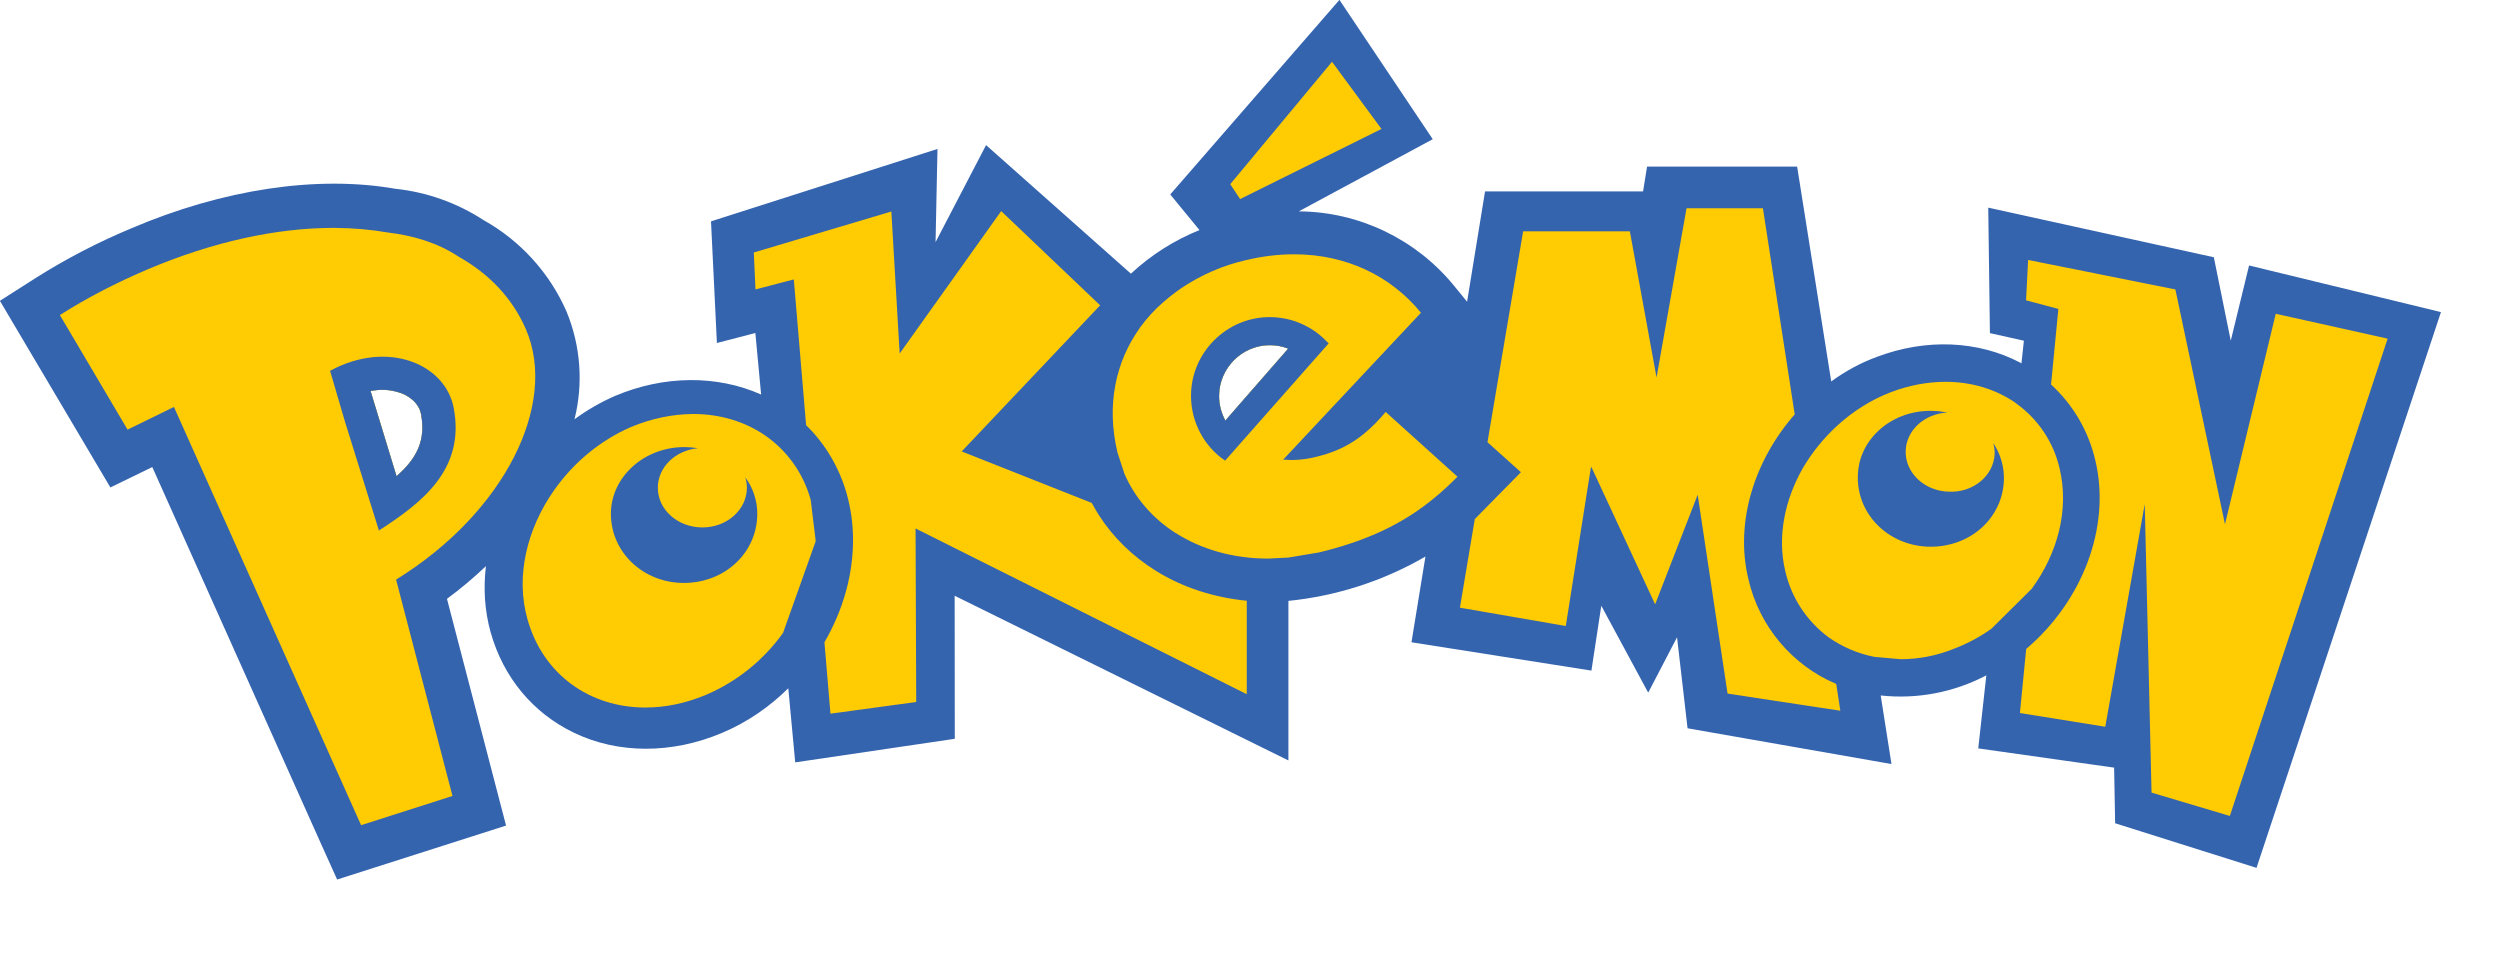 <?xml version="1.0" encoding="UTF-8" standalone="no"?>
<!DOCTYPE svg PUBLIC "-//W3C//DTD SVG 1.1//EN" "http://www.w3.org/Graphics/SVG/1.1/DTD/svg11.dtd">
<svg width="100%" height="100%" viewBox="0 0 26 10" version="1.1" xmlns="http://www.w3.org/2000/svg" xmlns:xlink="http://www.w3.org/1999/xlink" xml:space="preserve" xmlns:serif="http://www.serif.com/" style="fill-rule:evenodd;clip-rule:evenodd;stroke-linejoin:round;stroke-miterlimit:2;">
    <g transform="matrix(1.333,0,0,1.333,-4.188,-5.1)">
        <path d="M20.689,5.897L20.546,6.484L20.414,5.833L18.654,5.446L18.667,6.425L18.932,6.484L18.913,6.661L18.905,6.656C18.576,6.483 18.169,6.465 17.786,6.61C17.657,6.657 17.537,6.723 17.429,6.802L17.163,5.126L15.992,5.126L15.961,5.319L14.728,5.319L14.588,6.18L14.485,6.054C14.188,5.691 13.744,5.478 13.275,5.475L14.32,4.912L13.592,3.825L12.272,5.343L12.5,5.621C12.302,5.701 12.121,5.816 11.965,5.961L10.835,4.958L10.441,5.715L10.456,4.988L8.689,5.553L8.735,6.502L9.035,6.424L9.08,6.904C8.736,6.751 8.323,6.753 7.94,6.915C7.828,6.964 7.722,7.025 7.624,7.097C7.694,6.818 7.672,6.524 7.562,6.257C7.43,5.955 7.202,5.704 6.914,5.543C6.708,5.409 6.473,5.325 6.228,5.299C5.617,5.192 4.882,5.301 4.16,5.61C3.904,5.717 3.658,5.845 3.423,5.993L3.141,6.173L4.003,7.629L4.33,7.47L5.645,10.406L5.772,10.688L7.09,10.267L6.629,8.498C6.738,8.418 6.839,8.332 6.933,8.243C6.912,8.417 6.923,8.592 6.97,8.76C7.069,9.112 7.301,9.39 7.62,9.543C7.965,9.709 8.385,9.709 8.775,9.544C8.971,9.462 9.146,9.34 9.292,9.196L9.346,9.774L10.591,9.59L10.59,8.474L13.194,9.759L13.194,8.514C13.571,8.476 13.936,8.358 14.263,8.168L14.154,8.837L15.558,9.058L15.635,8.552L16.001,9.23L16.226,8.798L16.308,9.508L17.899,9.787L17.815,9.252C18.099,9.283 18.386,9.228 18.639,9.095L18.576,9.665L19.636,9.815L19.644,10.249L20.747,10.597L22.186,6.261L20.689,5.897ZM6.236,7.543L6.033,6.877C6.121,6.858 6.213,6.867 6.295,6.903C6.337,6.924 6.411,6.97 6.427,7.059C6.464,7.257 6.398,7.399 6.236,7.541L6.236,7.543ZM12.702,7.107C12.67,7.048 12.653,6.983 12.653,6.916C12.653,6.698 12.832,6.519 13.049,6.519C13.098,6.519 13.147,6.528 13.192,6.546L12.702,7.107Z" style="fill:rgb(53,100,175);"/>
        <path d="M5.75,5.604C5.897,5.605 6.037,5.617 6.168,5.64C6.353,5.662 6.55,5.715 6.724,5.831C6.96,5.964 7.14,6.153 7.245,6.395C7.498,6.981 7.076,7.825 6.237,8.345L6.232,8.348L6.672,10.036L5.959,10.264L4.499,7.001L4.137,7.178L3.609,6.284C3.82,6.15 4.05,6.031 4.295,5.927C4.807,5.71 5.301,5.605 5.737,5.604L5.75,5.604ZM20.114,6.084L20.501,7.916L20.897,6.274L21.77,6.468L20.539,10.192L19.928,10.01L19.875,7.758L19.567,9.496L18.901,9.389L18.95,8.889C19.384,8.521 19.615,7.941 19.489,7.416C19.436,7.189 19.316,6.983 19.144,6.826L19.201,6.236L18.949,6.169L18.965,5.854L20.114,6.084ZM9.621,9.394L9.574,8.837C9.72,8.586 9.8,8.304 9.797,8.025C9.796,7.91 9.78,7.795 9.749,7.683C9.692,7.478 9.583,7.292 9.431,7.143L9.335,6.006L9.036,6.084L9.023,5.796L10.096,5.476L10.161,6.584L10.953,5.473L11.725,6.208L10.645,7.348L11.66,7.75C11.677,7.782 11.695,7.813 11.714,7.843C11.825,8.017 11.978,8.167 12.164,8.282C12.373,8.411 12.614,8.488 12.869,8.513L12.869,9.241L12.867,9.241L10.285,7.949L10.29,9.303L9.621,9.394ZM16.3,5.451L16.896,5.451L17.144,7.059C16.83,7.417 16.676,7.9 16.782,8.341C16.865,8.709 17.121,9.015 17.468,9.162L17.5,9.371L16.62,9.237L16.387,7.686L16.055,8.541L15.559,7.472L15.554,7.472L15.358,8.71L14.532,8.567L14.648,7.876L15.008,7.51L14.747,7.276L15.025,5.631L15.858,5.631L16.066,6.771L16.3,5.451ZM8.556,7.056C8.762,7.057 8.952,7.115 9.108,7.221C9.277,7.337 9.407,7.51 9.467,7.726L9.506,8.048L9.251,8.764C9.1,8.975 8.895,9.141 8.657,9.244C8.495,9.313 8.333,9.346 8.18,9.346L8.176,9.346C7.745,9.346 7.378,9.09 7.257,8.657C7.162,8.323 7.253,7.951 7.466,7.649C7.614,7.439 7.821,7.263 8.066,7.157C8.23,7.089 8.393,7.057 8.548,7.056L8.556,7.056ZM18.322,6.805C18.525,6.805 18.713,6.863 18.864,6.967C18.868,6.97 18.872,6.973 18.875,6.976C19.044,7.097 19.163,7.276 19.21,7.478C19.288,7.8 19.196,8.143 18.993,8.42L18.679,8.731C18.587,8.797 18.486,8.85 18.38,8.89C18.25,8.942 18.111,8.969 17.971,8.969L17.767,8.951C17.639,8.926 17.518,8.875 17.411,8.8C17.239,8.674 17.117,8.489 17.07,8.28C17.007,8.014 17.065,7.728 17.208,7.477C17.28,7.355 17.372,7.241 17.481,7.142C17.602,7.033 17.743,6.943 17.899,6.884C18.04,6.831 18.18,6.806 18.314,6.805L18.322,6.805ZM13.239,5.81C13.645,5.81 13.994,5.979 14.228,6.266L13.153,7.412L13.222,7.415C13.291,7.414 13.36,7.405 13.427,7.386C13.577,7.349 13.689,7.287 13.781,7.212C13.846,7.16 13.901,7.101 13.953,7.04L14.513,7.545C14.457,7.602 14.399,7.656 14.337,7.707C14.09,7.913 13.805,8.046 13.433,8.136L13.194,8.176L13.036,8.184C12.763,8.184 12.515,8.112 12.317,7.986L12.314,7.985C12.135,7.87 11.996,7.711 11.914,7.521L11.86,7.355C11.772,6.984 11.847,6.651 12.03,6.391C12.032,6.388 12.034,6.386 12.035,6.383C12.088,6.31 12.149,6.243 12.217,6.184C12.262,6.145 12.309,6.108 12.357,6.075C12.51,5.972 12.681,5.897 12.861,5.856C12.99,5.825 13.116,5.81 13.236,5.81L13.239,5.81ZM6.236,7.543L6.033,6.877C6.121,6.858 6.213,6.867 6.295,6.903C6.337,6.924 6.411,6.97 6.427,7.059C6.464,7.257 6.398,7.399 6.236,7.541L6.236,7.543ZM12.702,7.107C12.67,7.048 12.653,6.983 12.653,6.916C12.653,6.698 12.832,6.519 13.049,6.519C13.098,6.519 13.147,6.528 13.192,6.546L12.702,7.107ZM13.534,4.308L13.92,4.832L12.817,5.379L12.74,5.263L13.534,4.308Z" style="fill:rgb(255,203,2);"/>
        <path d="M8.969,7.631C8.969,7.803 8.813,7.941 8.622,7.941C8.43,7.941 8.274,7.803 8.274,7.631C8.274,7.471 8.412,7.339 8.587,7.323C8.552,7.317 8.517,7.314 8.482,7.314C8.162,7.314 7.908,7.552 7.908,7.834C7.908,8.137 8.162,8.374 8.477,8.374C8.798,8.374 9.05,8.137 9.05,7.834C9.05,7.732 9.017,7.632 8.956,7.55C8.964,7.574 8.969,7.602 8.969,7.631ZM18.694,7.285C18.701,7.312 18.705,7.34 18.704,7.368C18.696,7.539 18.535,7.672 18.344,7.662C18.153,7.656 18.003,7.511 18.01,7.341C18.016,7.18 18.159,7.053 18.335,7.045C18.301,7.038 18.266,7.033 18.23,7.032C17.909,7.018 17.647,7.246 17.637,7.529C17.623,7.83 17.866,8.078 18.181,8.091C18.503,8.103 18.764,7.876 18.776,7.575C18.78,7.472 18.751,7.371 18.695,7.285L18.694,7.285ZM6.682,7.011C6.618,6.665 6.166,6.475 5.717,6.719L5.833,7.115L6.098,7.965C6.433,7.749 6.772,7.49 6.682,7.011ZM6.236,7.543L6.033,6.877C6.121,6.858 6.213,6.867 6.295,6.903C6.337,6.924 6.411,6.97 6.427,7.059C6.464,7.257 6.398,7.399 6.236,7.541L6.236,7.543ZM13.464,6.462C13.351,6.358 13.202,6.3 13.048,6.3C12.711,6.3 12.434,6.577 12.434,6.914C12.434,7.116 12.533,7.306 12.7,7.42L13.508,6.505L13.464,6.462ZM12.702,7.107C12.67,7.048 12.653,6.983 12.653,6.916C12.653,6.698 12.832,6.519 13.049,6.519C13.098,6.519 13.147,6.528 13.192,6.546L12.702,7.107Z" style="fill:rgb(53,100,175);"/>
    </g>
</svg>

